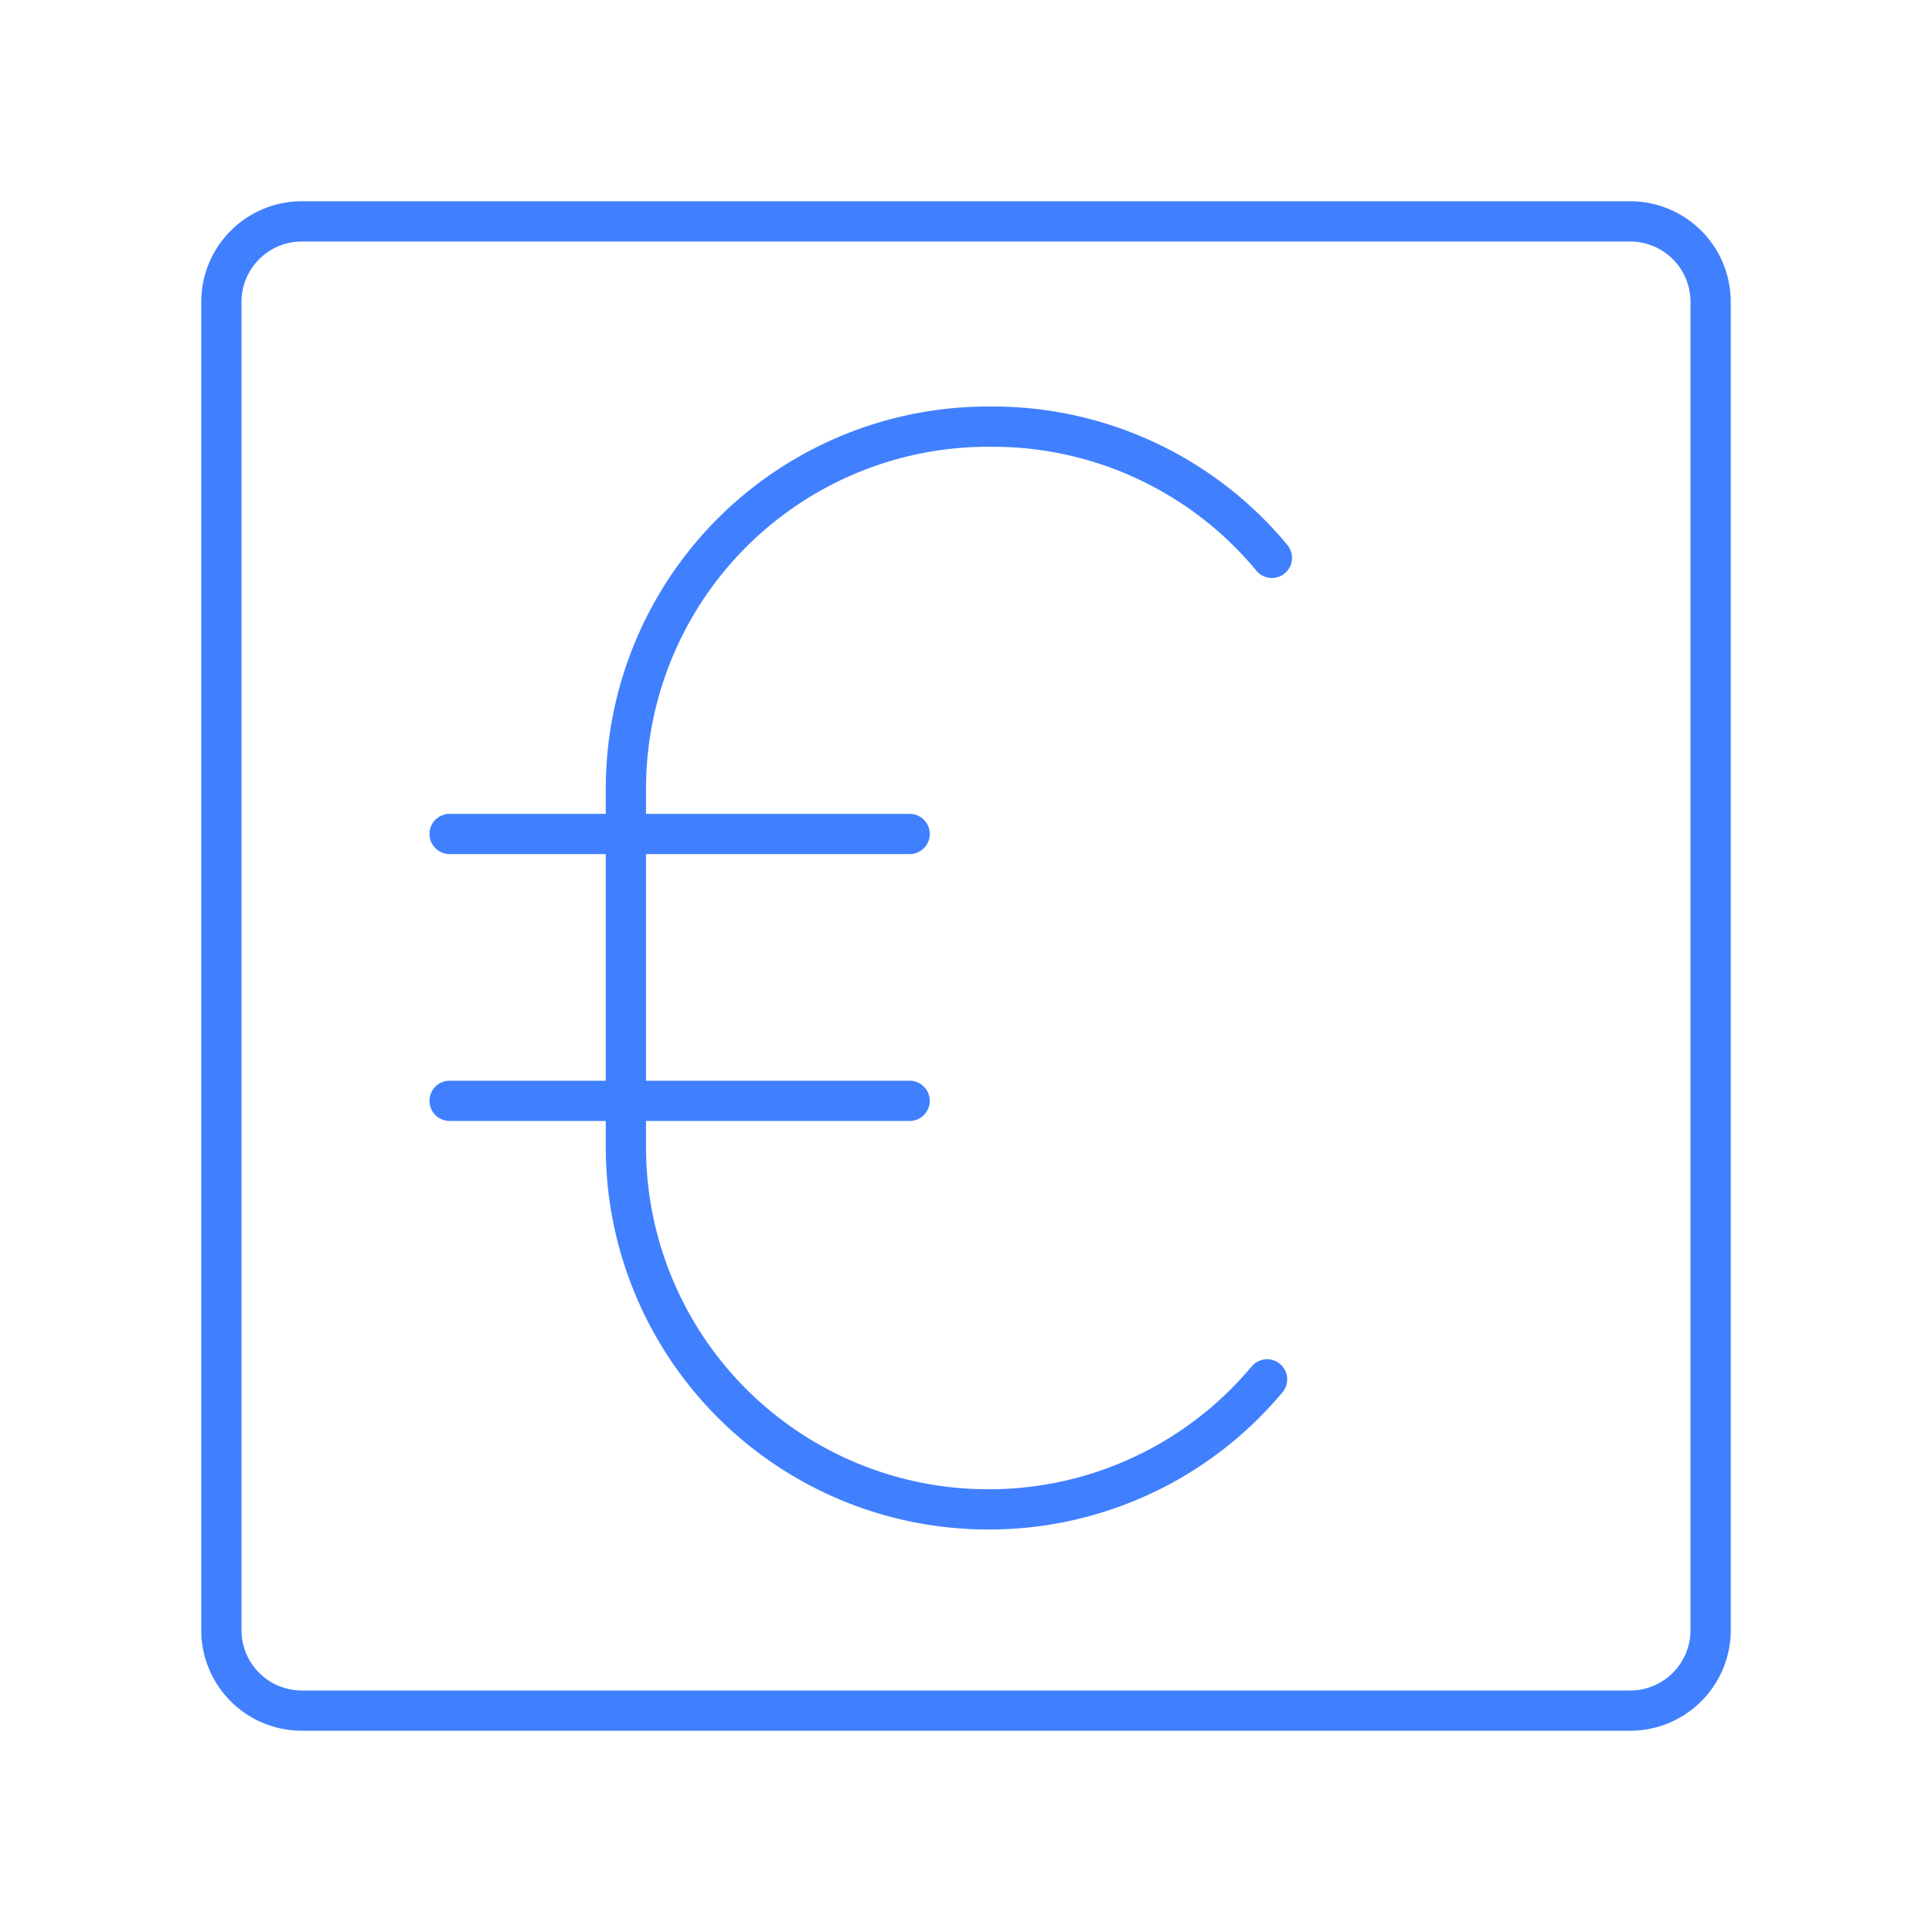 <svg xmlns="http://www.w3.org/2000/svg" viewBox="0 0 48 48"><defs><style>.a{fill:none;stroke:#4080ff;stroke-linecap:round;stroke-linejoin:round;}</style></defs><path class="a" d="M40.5,5.5H7.5a2,2,0,0,0-2,2v33a2,2,0,0,0,2,2h33a2,2,0,0,0,2-2V7.5A2,2,0,0,0,40.5,5.5Z"/><path class="a" d="M31.48,34.27a9,9,0,0,1-6.93,3.23h0a9,9,0,0,1-9-9v-8.9a9,9,0,0,1,9.05-9h0a9,9,0,0,1,7,3.26"/><line class="a" x1="11.17" y1="20.72" x2="22.6" y2="20.72"/><line class="a" x1="11.17" y1="27.35" x2="22.6" y2="27.35"/></svg>
